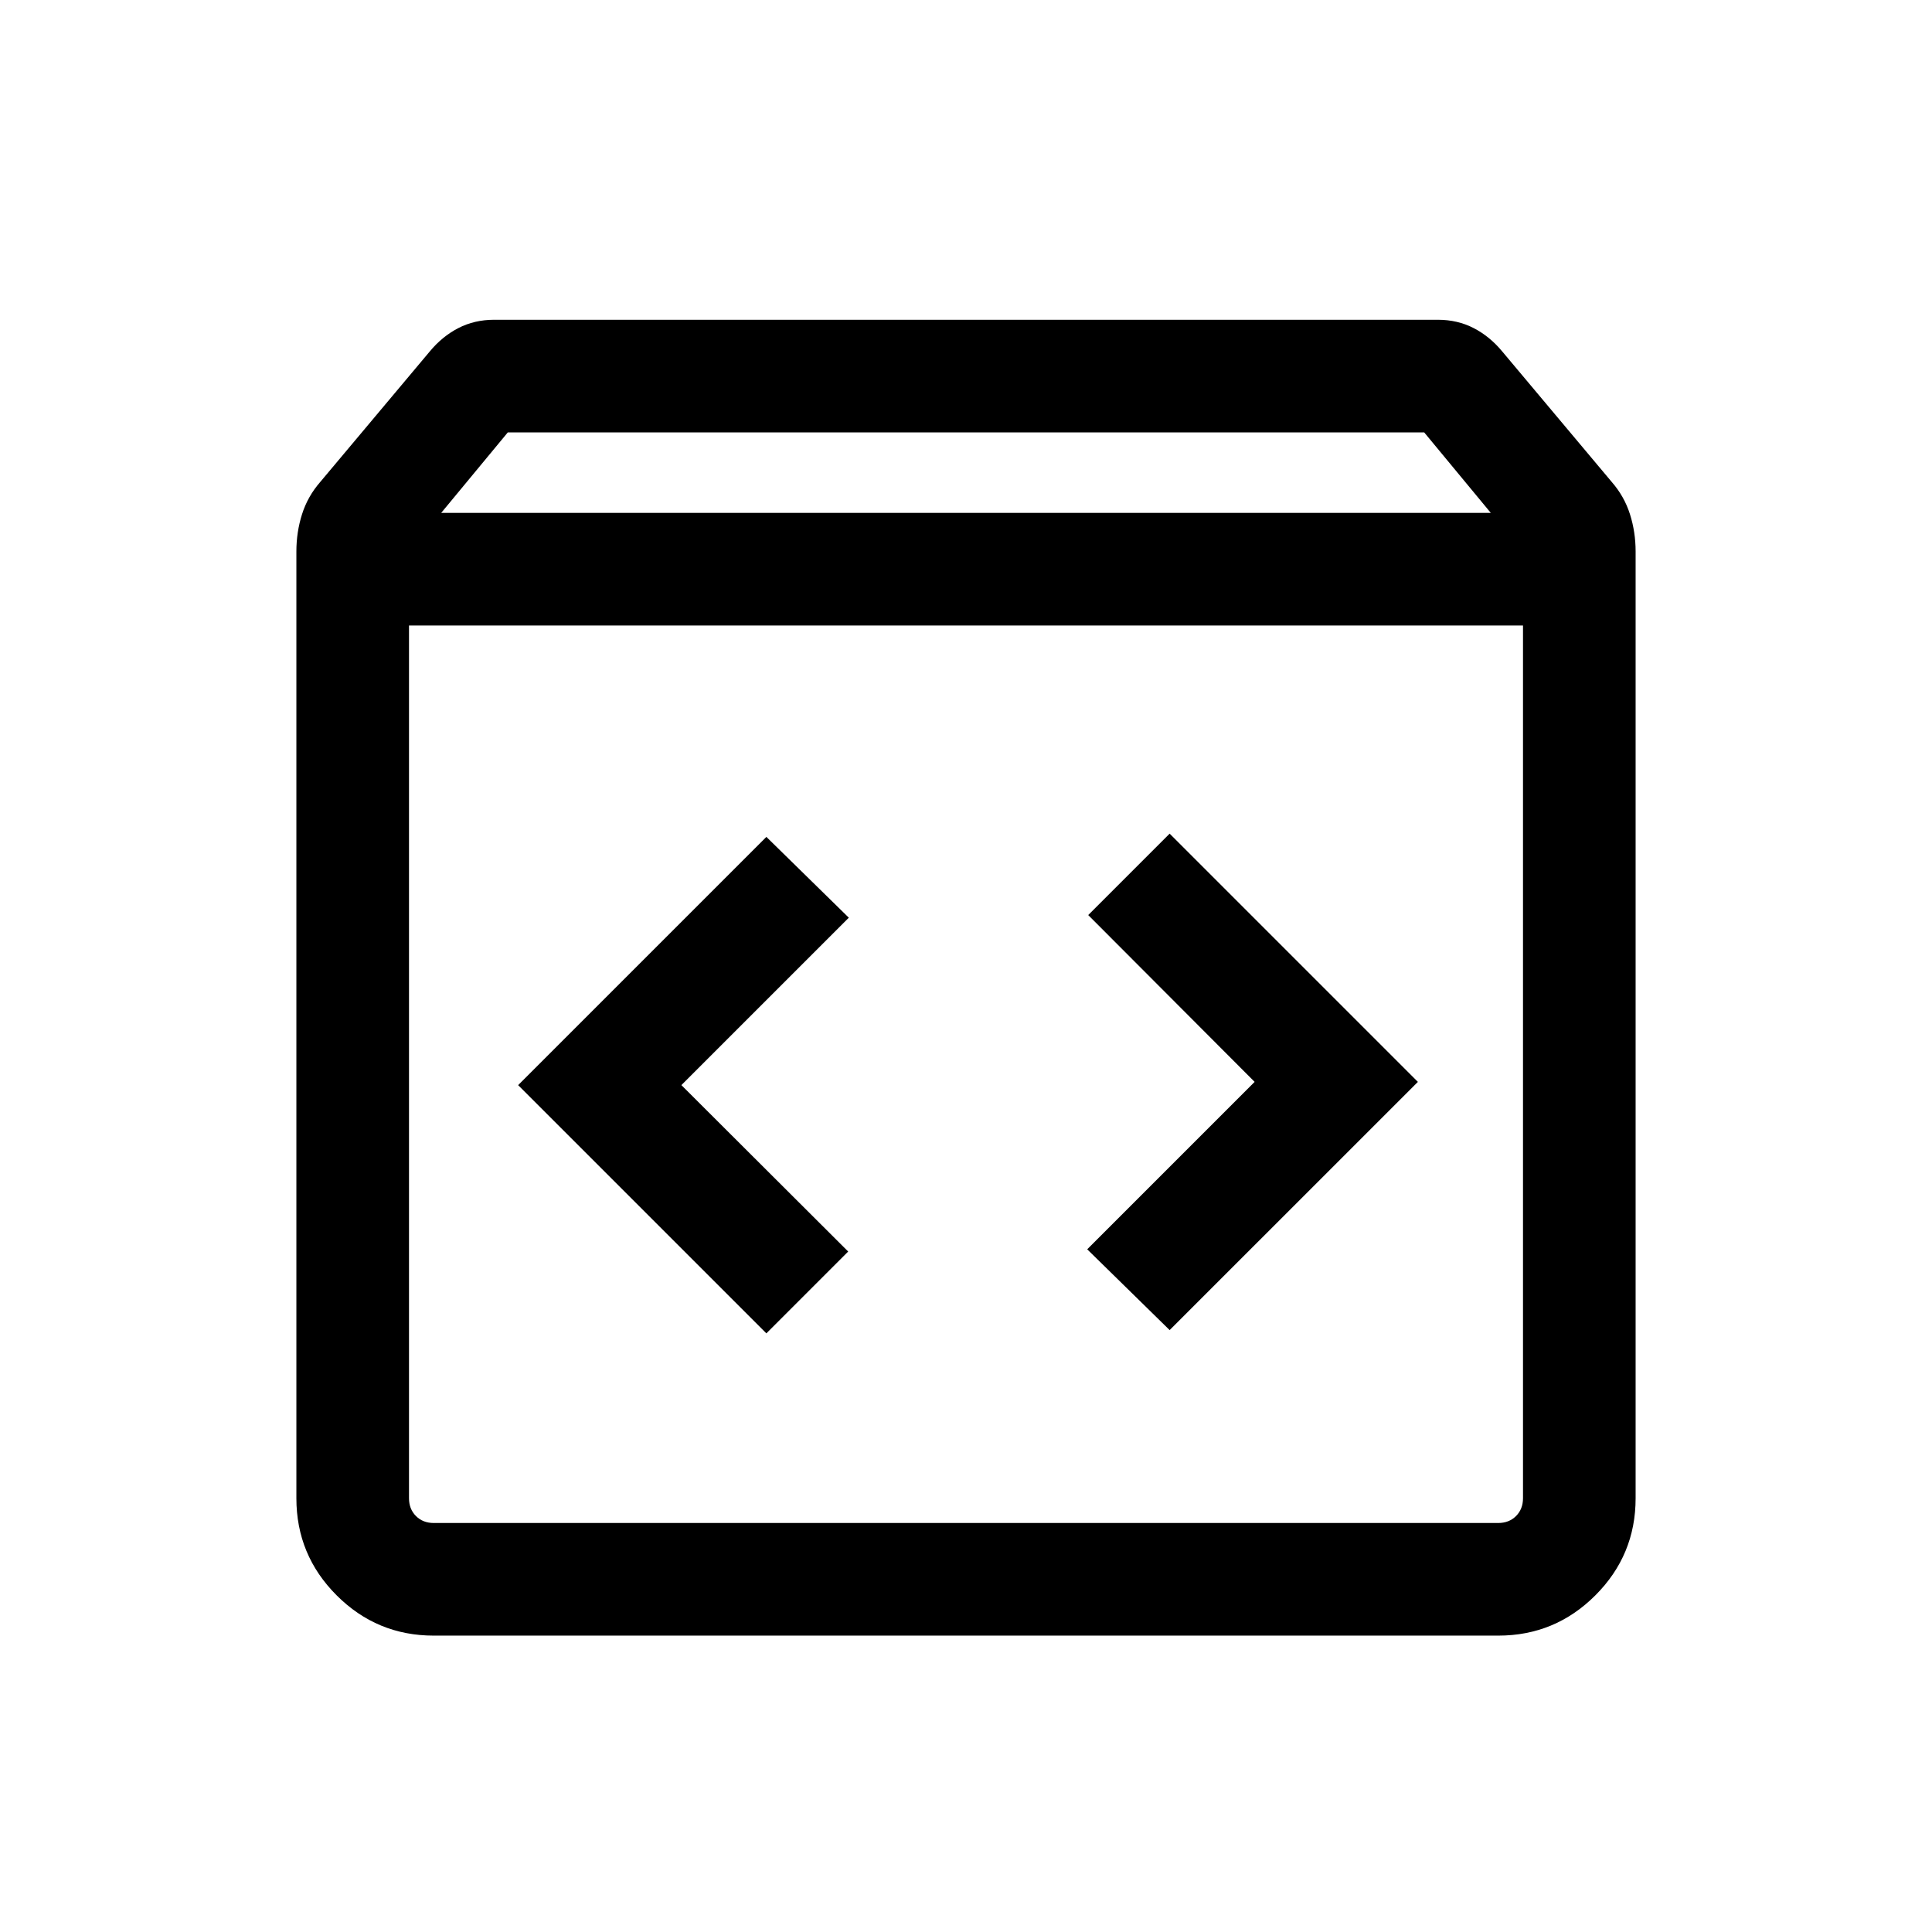 <svg xmlns="http://www.w3.org/2000/svg" height="24" viewBox="0 -960 960 960" width="24"><path d="M215.54-147.27q-28.26 0-48.26-20.01-20.01-20-20.01-48.26v-470.42q0-9.68 2.81-18.53 2.81-8.85 9-15.97l54.42-64.85q6.19-7.5 14.21-11.65t17.83-4.15h468.92q9.81 0 17.83 4.15 8.02 4.15 14.21 11.65l54.42 64.85q6.19 7.12 9 15.97 2.81 8.85 2.81 18.53v470.42q0 28.26-20.01 48.26-20 20.01-48.26 20.01H215.54Zm3.69-557.88h521.54l-33.1-40H252.33l-33.1 40Zm-3.69 501.92h528.92q5.39 0 8.85-3.46t3.46-8.85v-433.65H203.23v433.65q0 5.39 3.46 8.85t8.85 3.46Zm365.65-95.85 123.35-123.34-123.35-123.35-40.46 40.46 82.69 82.89-83.19 83.19 40.96 40.15Zm-200.38 1.62 40.65-40.66-82.88-82.69L421.77-504l-40.96-40.15-123.35 123.34 123.35 123.35Zm-177.58 94.23v-445.96 445.96Z"/></svg>
